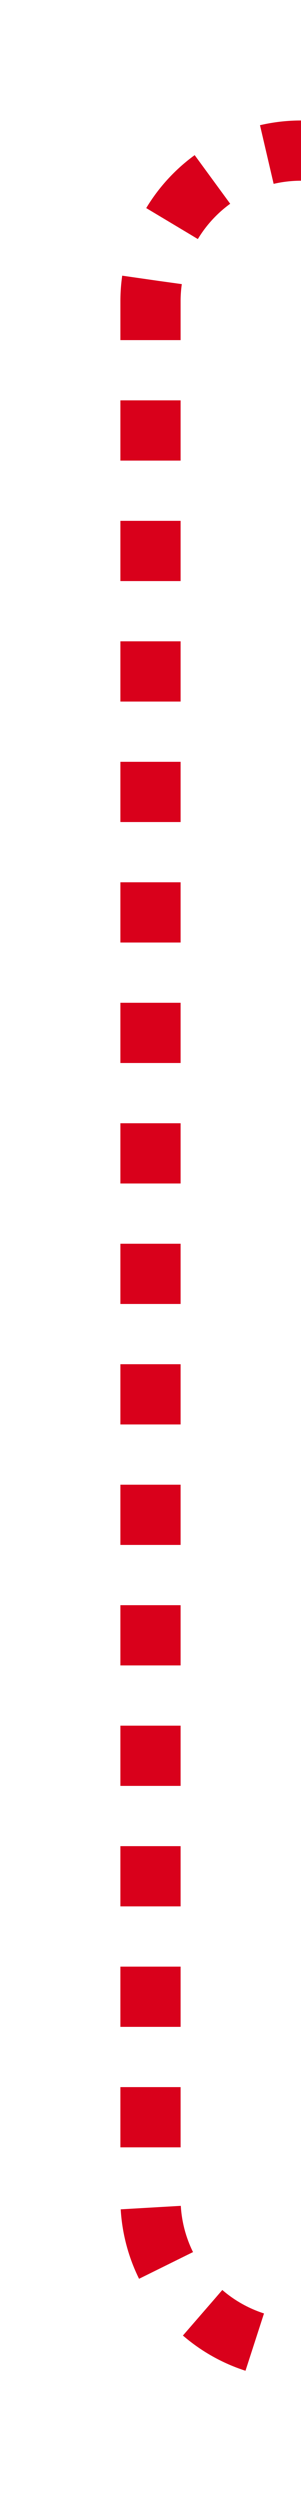 ﻿<?xml version="1.0" encoding="utf-8"?>
<svg version="1.1" xmlns:xlink="http://www.w3.org/1999/xlink" width="10px" height="83px" preserveAspectRatio="xMidYMin meet" viewBox="46 545  8 83" xmlns="http://www.w3.org/2000/svg">
  <path d="M 82 570  L 82 555  A 5 5 0 0 0 77 550 L 55 550  A 5 5 0 0 0 50 555 L 50 618  A 5 5 0 0 0 55 623 L 60 623  " stroke-width="2" stroke-dasharray="2,2" stroke="#d9001b" fill="none" />
  <path d="M 59 630.6  L 66 623  L 59 615.4  L 59 630.6  Z " fill-rule="nonzero" fill="#d9001b" stroke="none" />
</svg>